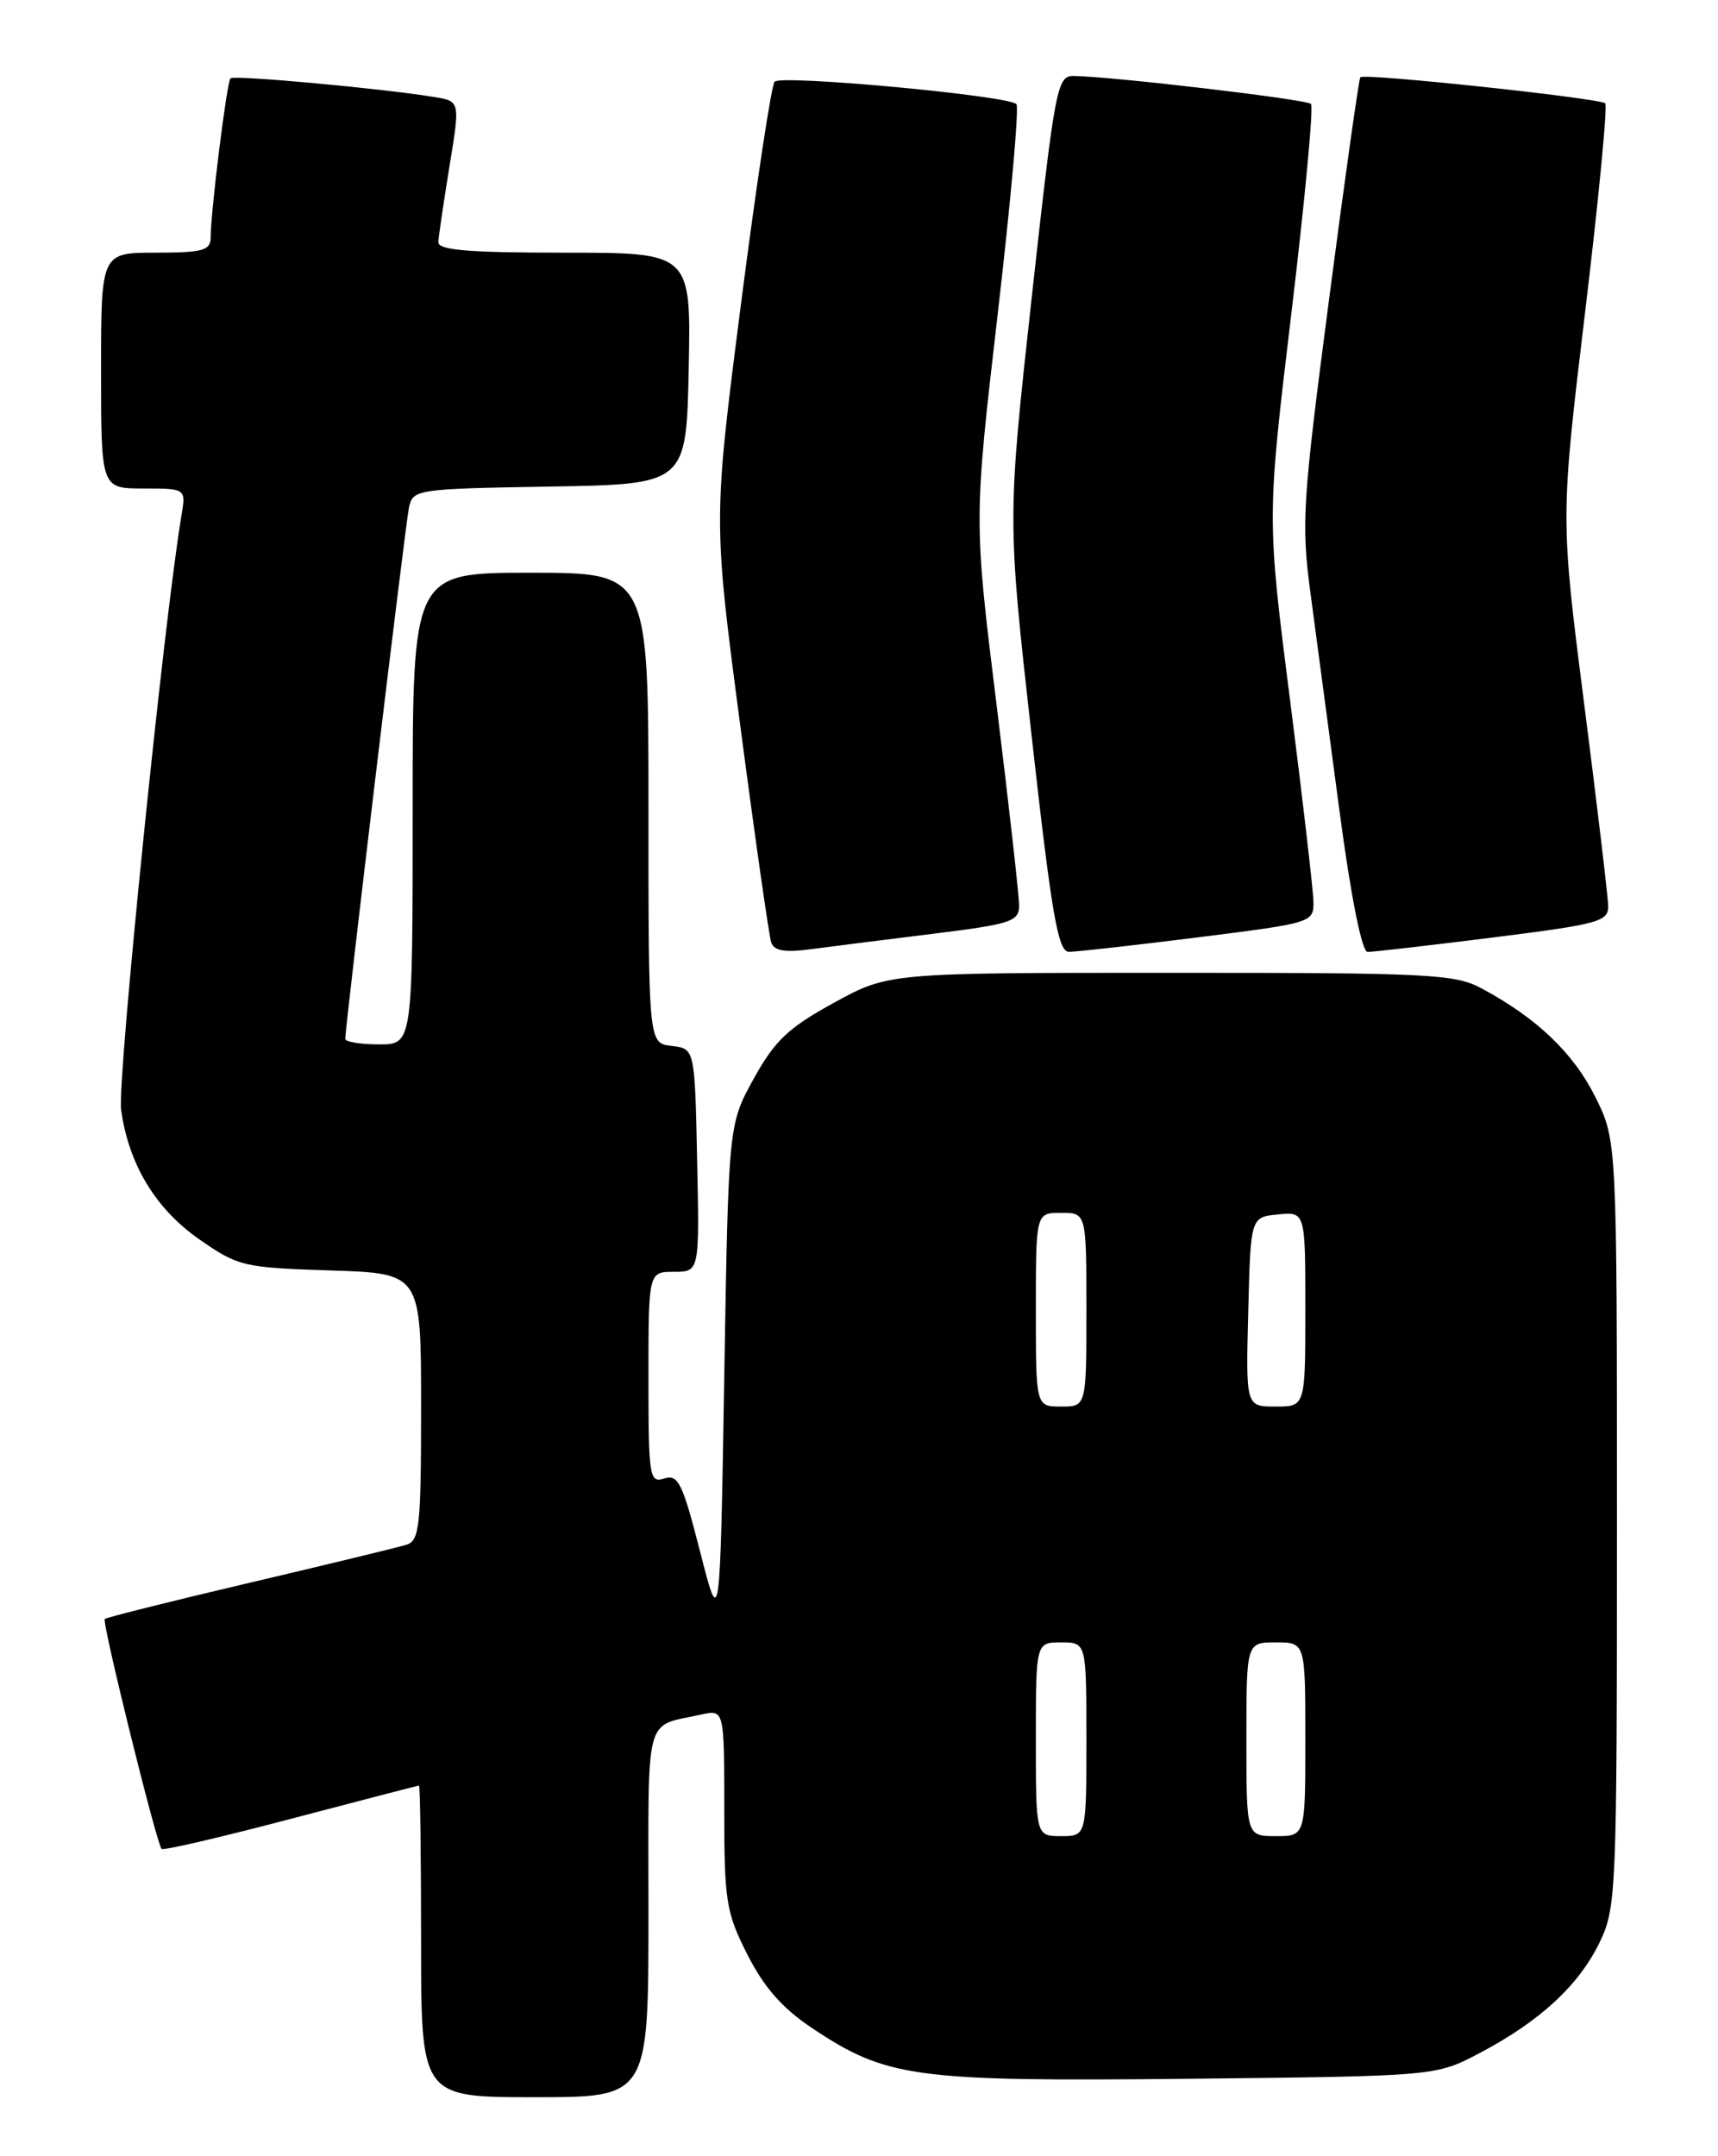 <?xml version="1.0" encoding="UTF-8" standalone="no"?>
<!DOCTYPE svg PUBLIC "-//W3C//DTD SVG 1.1//EN" "http://www.w3.org/Graphics/SVG/1.1/DTD/svg11.dtd" >
<svg xmlns="http://www.w3.org/2000/svg" xmlns:xlink="http://www.w3.org/1999/xlink" version="1.1" viewBox="0 0 204 256">
 <g >
 <path fill="currentColor"
d=" M 77.00 227.07 C 77.00 202.95 76.43 205.09 83.25 203.57 C 86.00 202.96 86.00 202.96 86.00 214.80 C 86.00 225.73 86.21 227.06 88.75 232.07 C 90.71 235.94 92.90 238.44 96.38 240.76 C 105.28 246.71 108.53 247.15 141.20 246.81 C 170.50 246.50 170.50 246.50 175.71 243.75 C 182.84 240.00 187.47 235.72 189.93 230.64 C 191.93 226.51 192.00 224.82 192.00 180.88 C 192.00 135.39 192.00 135.39 189.42 130.22 C 186.83 125.03 182.52 120.90 176.00 117.39 C 172.77 115.64 169.93 115.50 139.00 115.50 C 105.50 115.50 105.50 115.50 99.00 119.07 C 93.59 122.04 92.00 123.55 89.50 128.07 C 86.50 133.50 86.50 133.50 86.00 163.50 C 85.50 193.50 85.50 193.50 83.13 184.22 C 81.05 176.09 80.53 175.01 78.88 175.54 C 77.11 176.10 77.00 175.41 77.00 163.57 C 77.00 151.00 77.00 151.00 80.03 151.00 C 83.06 151.00 83.06 151.00 82.78 137.75 C 82.50 124.50 82.50 124.50 79.75 124.18 C 77.00 123.87 77.00 123.87 77.00 95.93 C 77.00 68.00 77.00 68.00 63.00 68.00 C 49.00 68.00 49.00 68.00 49.00 96.00 C 49.00 124.00 49.00 124.00 45.00 124.00 C 42.80 124.00 41.00 123.70 41.00 123.34 C 41.00 121.80 48.13 62.31 48.56 60.27 C 49.02 58.10 49.39 58.04 65.26 57.77 C 81.50 57.50 81.50 57.50 81.78 43.75 C 82.06 30.00 82.06 30.00 67.03 30.00 C 55.64 30.00 52.01 29.70 52.05 28.75 C 52.08 28.06 52.68 24.02 53.37 19.76 C 54.64 12.02 54.64 12.02 51.57 11.52 C 45.39 10.50 27.78 8.89 27.37 9.30 C 26.93 9.73 25.02 25.09 25.01 28.25 C 25.00 29.74 24.02 30.00 18.50 30.00 C 12.00 30.00 12.00 30.00 12.00 44.00 C 12.00 58.00 12.00 58.00 17.05 58.00 C 22.09 58.00 22.09 58.00 21.54 61.25 C 19.46 73.63 13.91 128.28 14.38 131.75 C 15.27 138.25 18.47 143.54 23.74 147.20 C 28.29 150.36 28.97 150.51 39.25 150.84 C 50.00 151.18 50.00 151.18 50.00 167.02 C 50.00 181.24 49.82 182.92 48.25 183.41 C 47.29 183.71 38.91 185.74 29.64 187.92 C 20.36 190.10 12.63 192.04 12.44 192.22 C 12.08 192.59 18.59 218.92 19.19 219.52 C 19.40 219.73 26.30 218.12 34.53 215.95 C 42.77 213.78 49.61 212.01 49.75 212.00 C 49.89 212.00 50.00 220.32 50.00 230.50 C 50.00 249.00 50.00 249.00 63.50 249.00 C 77.00 249.00 77.00 249.00 77.00 227.07 Z  M 110.75 110.87 C 120.00 109.73 121.00 109.41 121.01 107.55 C 121.02 106.42 119.81 95.66 118.33 83.64 C 115.63 61.78 115.63 61.78 118.46 37.38 C 120.02 23.95 121.03 12.69 120.69 12.36 C 119.67 11.34 92.75 8.85 91.98 9.70 C 91.59 10.14 89.79 22.04 87.98 36.14 C 84.69 61.78 84.69 61.78 87.90 86.14 C 89.66 99.54 91.32 111.12 91.57 111.88 C 91.91 112.90 93.17 113.11 96.27 112.70 C 98.60 112.39 105.11 111.57 110.75 110.87 Z  M 142.25 111.29 C 155.86 109.58 156.00 109.54 155.96 107.03 C 155.93 105.64 154.68 94.83 153.17 83.00 C 150.43 61.50 150.43 61.50 153.34 37.21 C 154.94 23.85 155.99 12.66 155.67 12.34 C 155.13 11.79 131.96 9.07 127.46 9.02 C 125.52 9.00 125.26 10.41 122.51 35.31 C 119.61 61.62 119.61 61.62 122.49 87.31 C 124.89 108.72 125.63 113.00 126.93 113.01 C 127.80 113.01 134.69 112.24 142.25 111.29 Z  M 177.25 111.31 C 189.90 109.72 191.00 109.42 190.96 107.54 C 190.93 106.42 189.65 95.60 188.10 83.50 C 185.29 61.50 185.29 61.50 188.21 37.15 C 189.82 23.76 190.90 12.56 190.61 12.27 C 189.99 11.66 161.98 8.67 161.53 9.17 C 161.36 9.35 159.69 21.20 157.82 35.50 C 154.65 59.75 154.50 62.11 155.62 70.50 C 156.28 75.45 157.82 87.04 159.05 96.25 C 160.41 106.48 161.71 113.01 162.39 113.02 C 163.00 113.03 169.69 112.26 177.25 111.31 Z  M 123.00 206.50 C 123.00 195.00 123.00 195.00 126.00 195.00 C 129.00 195.00 129.00 195.00 129.00 206.50 C 129.00 218.00 129.00 218.00 126.00 218.00 C 123.00 218.00 123.00 218.00 123.00 206.50 Z  M 148.00 206.50 C 148.00 195.00 148.00 195.00 151.50 195.00 C 155.00 195.00 155.00 195.00 155.00 206.50 C 155.00 218.00 155.00 218.00 151.50 218.00 C 148.00 218.00 148.00 218.00 148.00 206.50 Z  M 123.00 155.50 C 123.00 144.00 123.00 144.00 126.00 144.00 C 129.00 144.00 129.00 144.00 129.00 155.50 C 129.00 167.00 129.00 167.00 126.00 167.00 C 123.00 167.00 123.00 167.00 123.00 155.50 Z  M 148.22 155.75 C 148.50 144.50 148.50 144.50 151.75 144.19 C 155.00 143.87 155.00 143.87 155.00 155.44 C 155.00 167.00 155.00 167.00 151.47 167.00 C 147.93 167.00 147.93 167.00 148.22 155.75 Z "/>
</g>
</svg>
